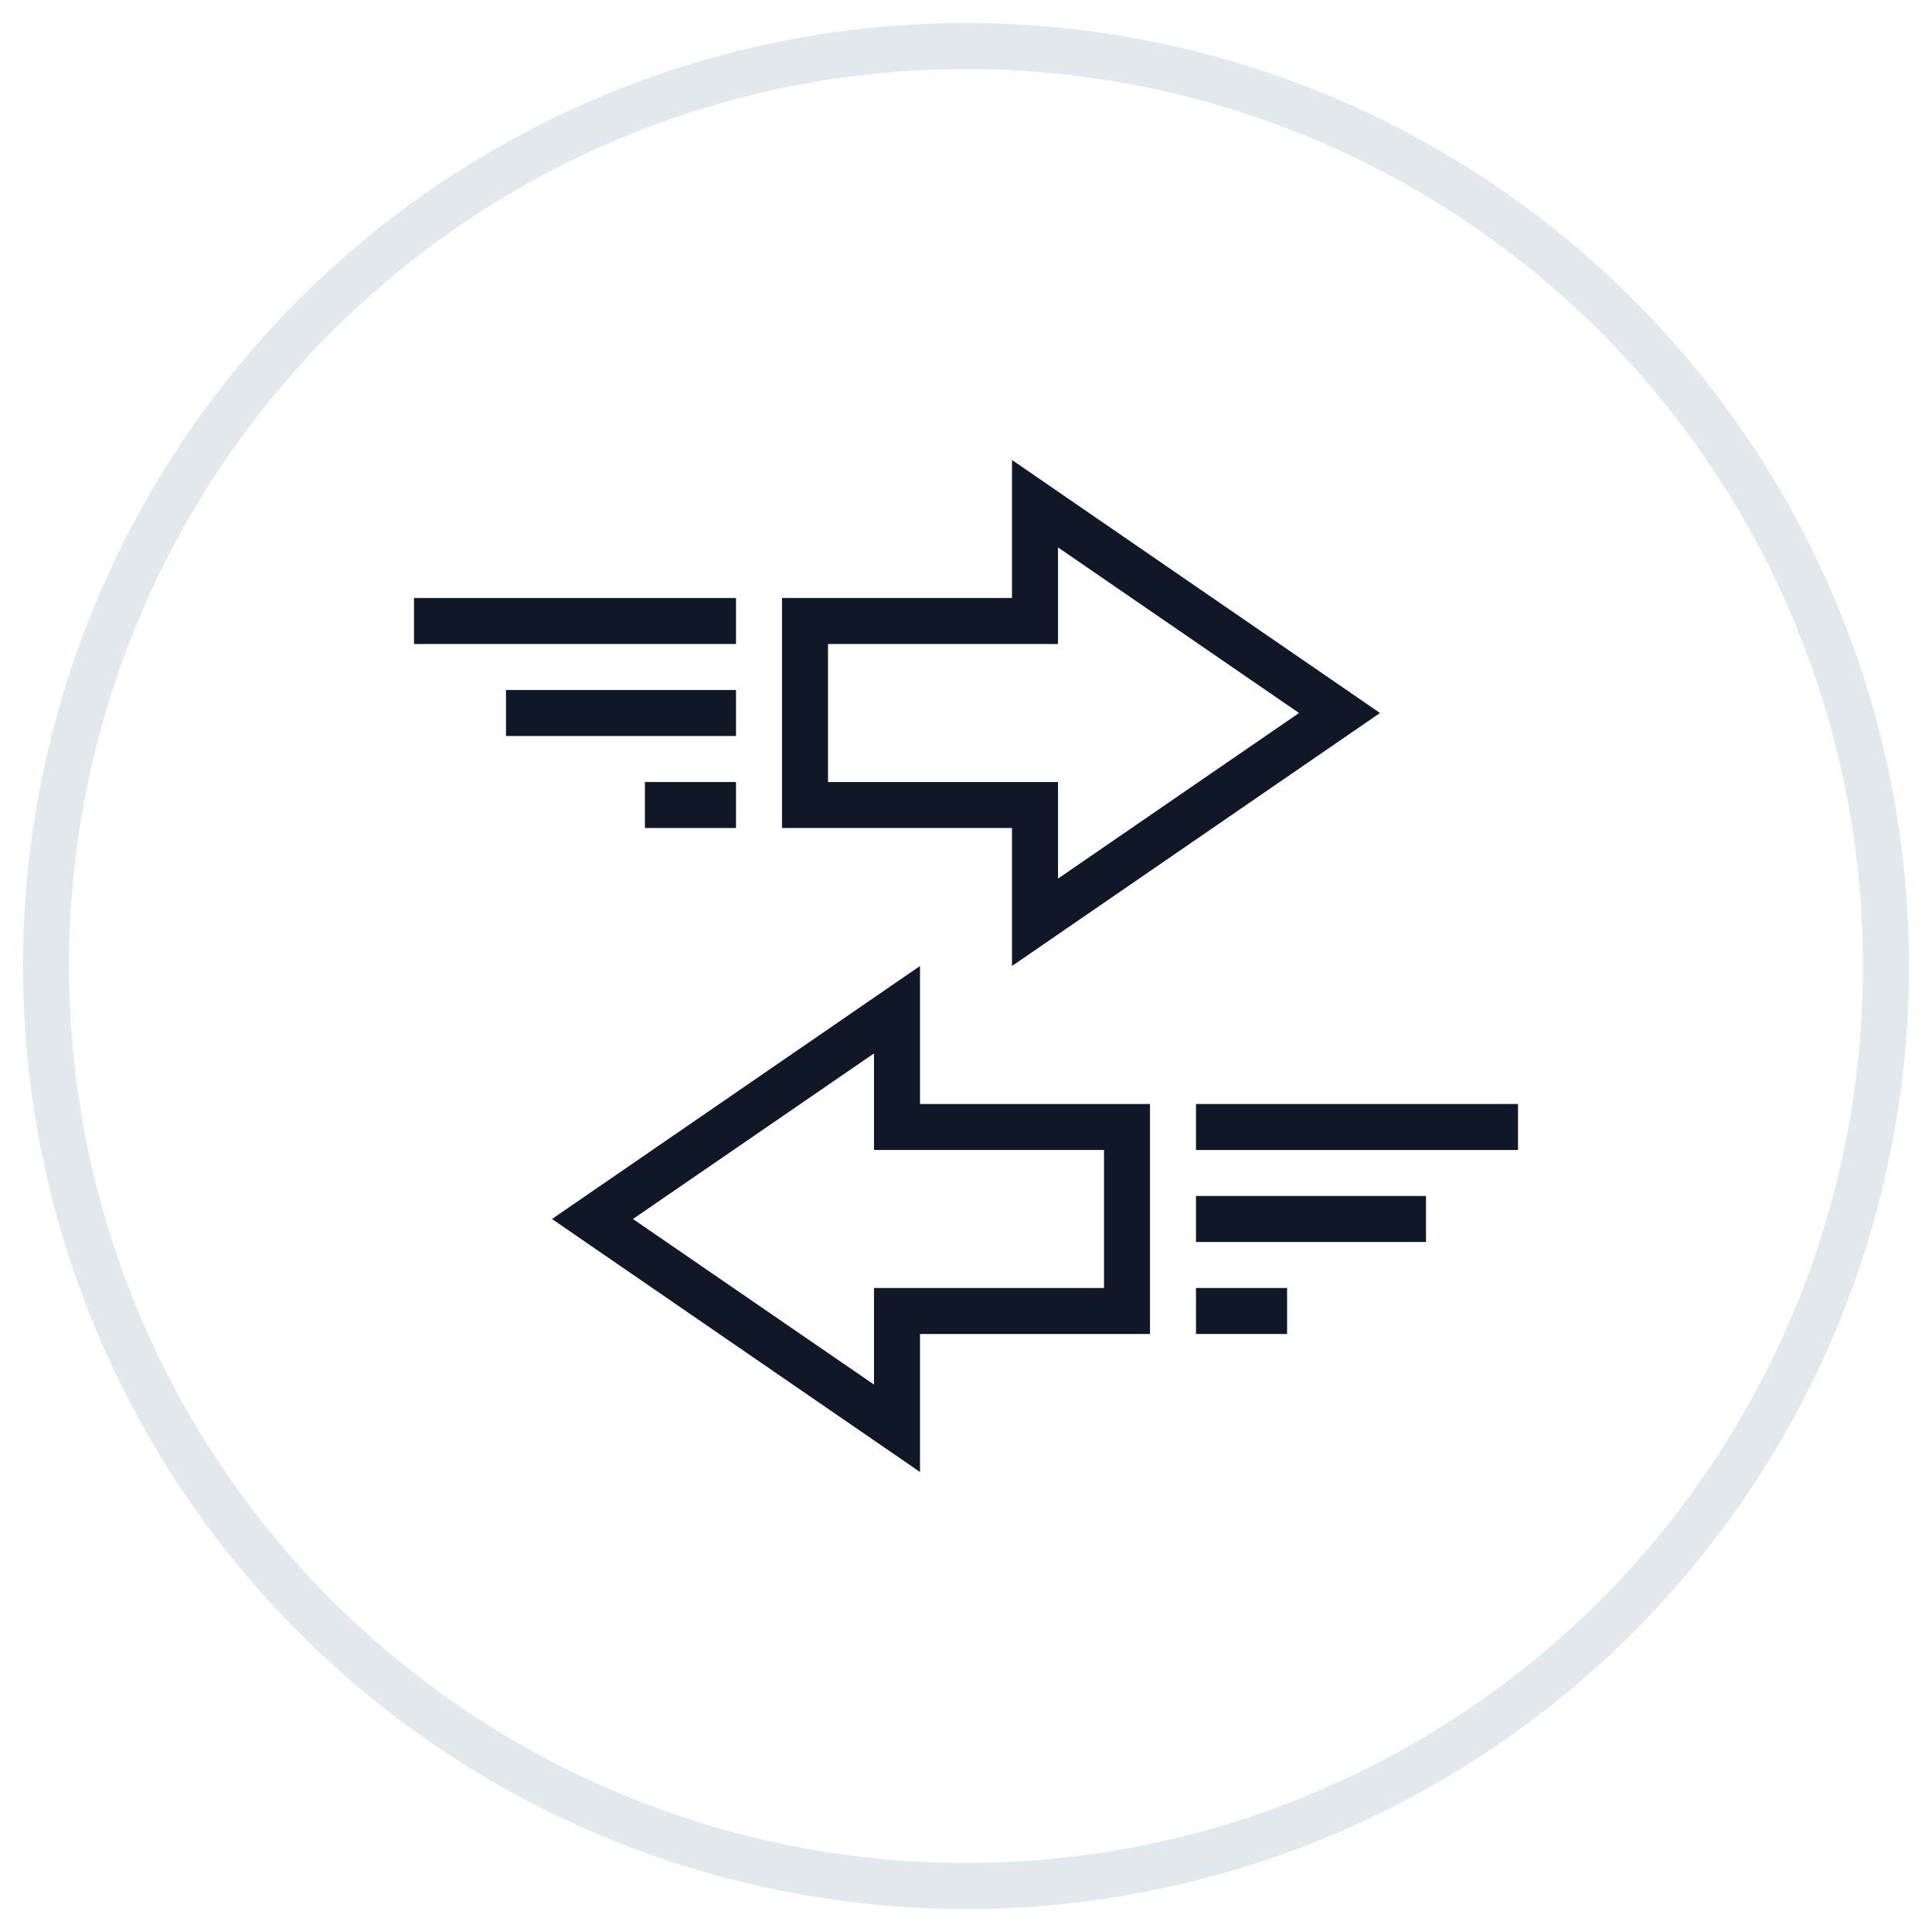 <?xml version="1.0" encoding="UTF-8"?>
<svg width="42px" height="42px" viewBox="0 0 42 42" version="1.1" xmlns="http://www.w3.org/2000/svg" xmlns:xlink="http://www.w3.org/1999/xlink">
    <!-- Generator: Sketch 57.1 (83088) - https://sketch.com -->
    <title>227-G40px</title>
    <desc>Created with Sketch.</desc>
    <g id="NEW_icons" stroke="none" stroke-width="1" fill="none" fill-rule="evenodd">
        <g id="icons_UD_new-Copy" transform="translate(-1526, -28892)">
            <g id="227-G40px" transform="translate(1527, 28893)">
                <circle id="Oval-Copy-1428" stroke="#E3E8EC" cx="20" cy="20" r="20"></circle>
                <g id="227-B32px-Copy" transform="translate(4, 4)">
                    <path d="M18,6.9 L23.24,10.5 L18,14.1 L18,13 L18,12 L17,12 L13,12 L13,9 L17,9 L18,9 L18,8 L18,6.9 L18,6.9 Z M17,5 L17,8 L12,8 L12,13 L17,13 L17,16 L25,10.5 L17,5 L17,5 Z" id="Shape" fill="#101828" fill-rule="nonzero"></path>
                    <path d="M14,17.9 L14,19 L14,20 L15,20 L19,20 L19,23 L15,23 L14,23 L14,24 L14,25.1 L8.76,21.5 L14,17.9 L14,17.9 Z M15,16 L7,21.5 L15,27 L15,24 L20,24 L20,19 L15,19 L15,16 L15,16 Z" id="Shape" fill="#101828" fill-rule="nonzero"></path>
                    <rect id="Rectangle" fill="#101828" fill-rule="nonzero" x="4" y="8" width="7" height="1"></rect>
                    <rect id="Rectangle" fill="#101828" fill-rule="nonzero" x="6" y="10" width="5" height="1"></rect>
                    <rect id="Rectangle" fill="#101828" fill-rule="nonzero" x="9.02" y="12" width="1.98" height="1"></rect>
                    <rect id="Rectangle" fill="#101828" fill-rule="nonzero" x="21" y="19" width="7" height="1"></rect>
                    <rect id="Rectangle" fill="#101828" fill-rule="nonzero" x="21" y="21" width="5" height="1"></rect>
                    <rect id="Rectangle" fill="#101828" fill-rule="nonzero" x="21" y="23" width="1.98" height="1"></rect>
                    <rect id="Rectangle" x="0" y="0" width="32" height="32"></rect>
                </g>
            </g>
        </g>
    </g>
</svg>